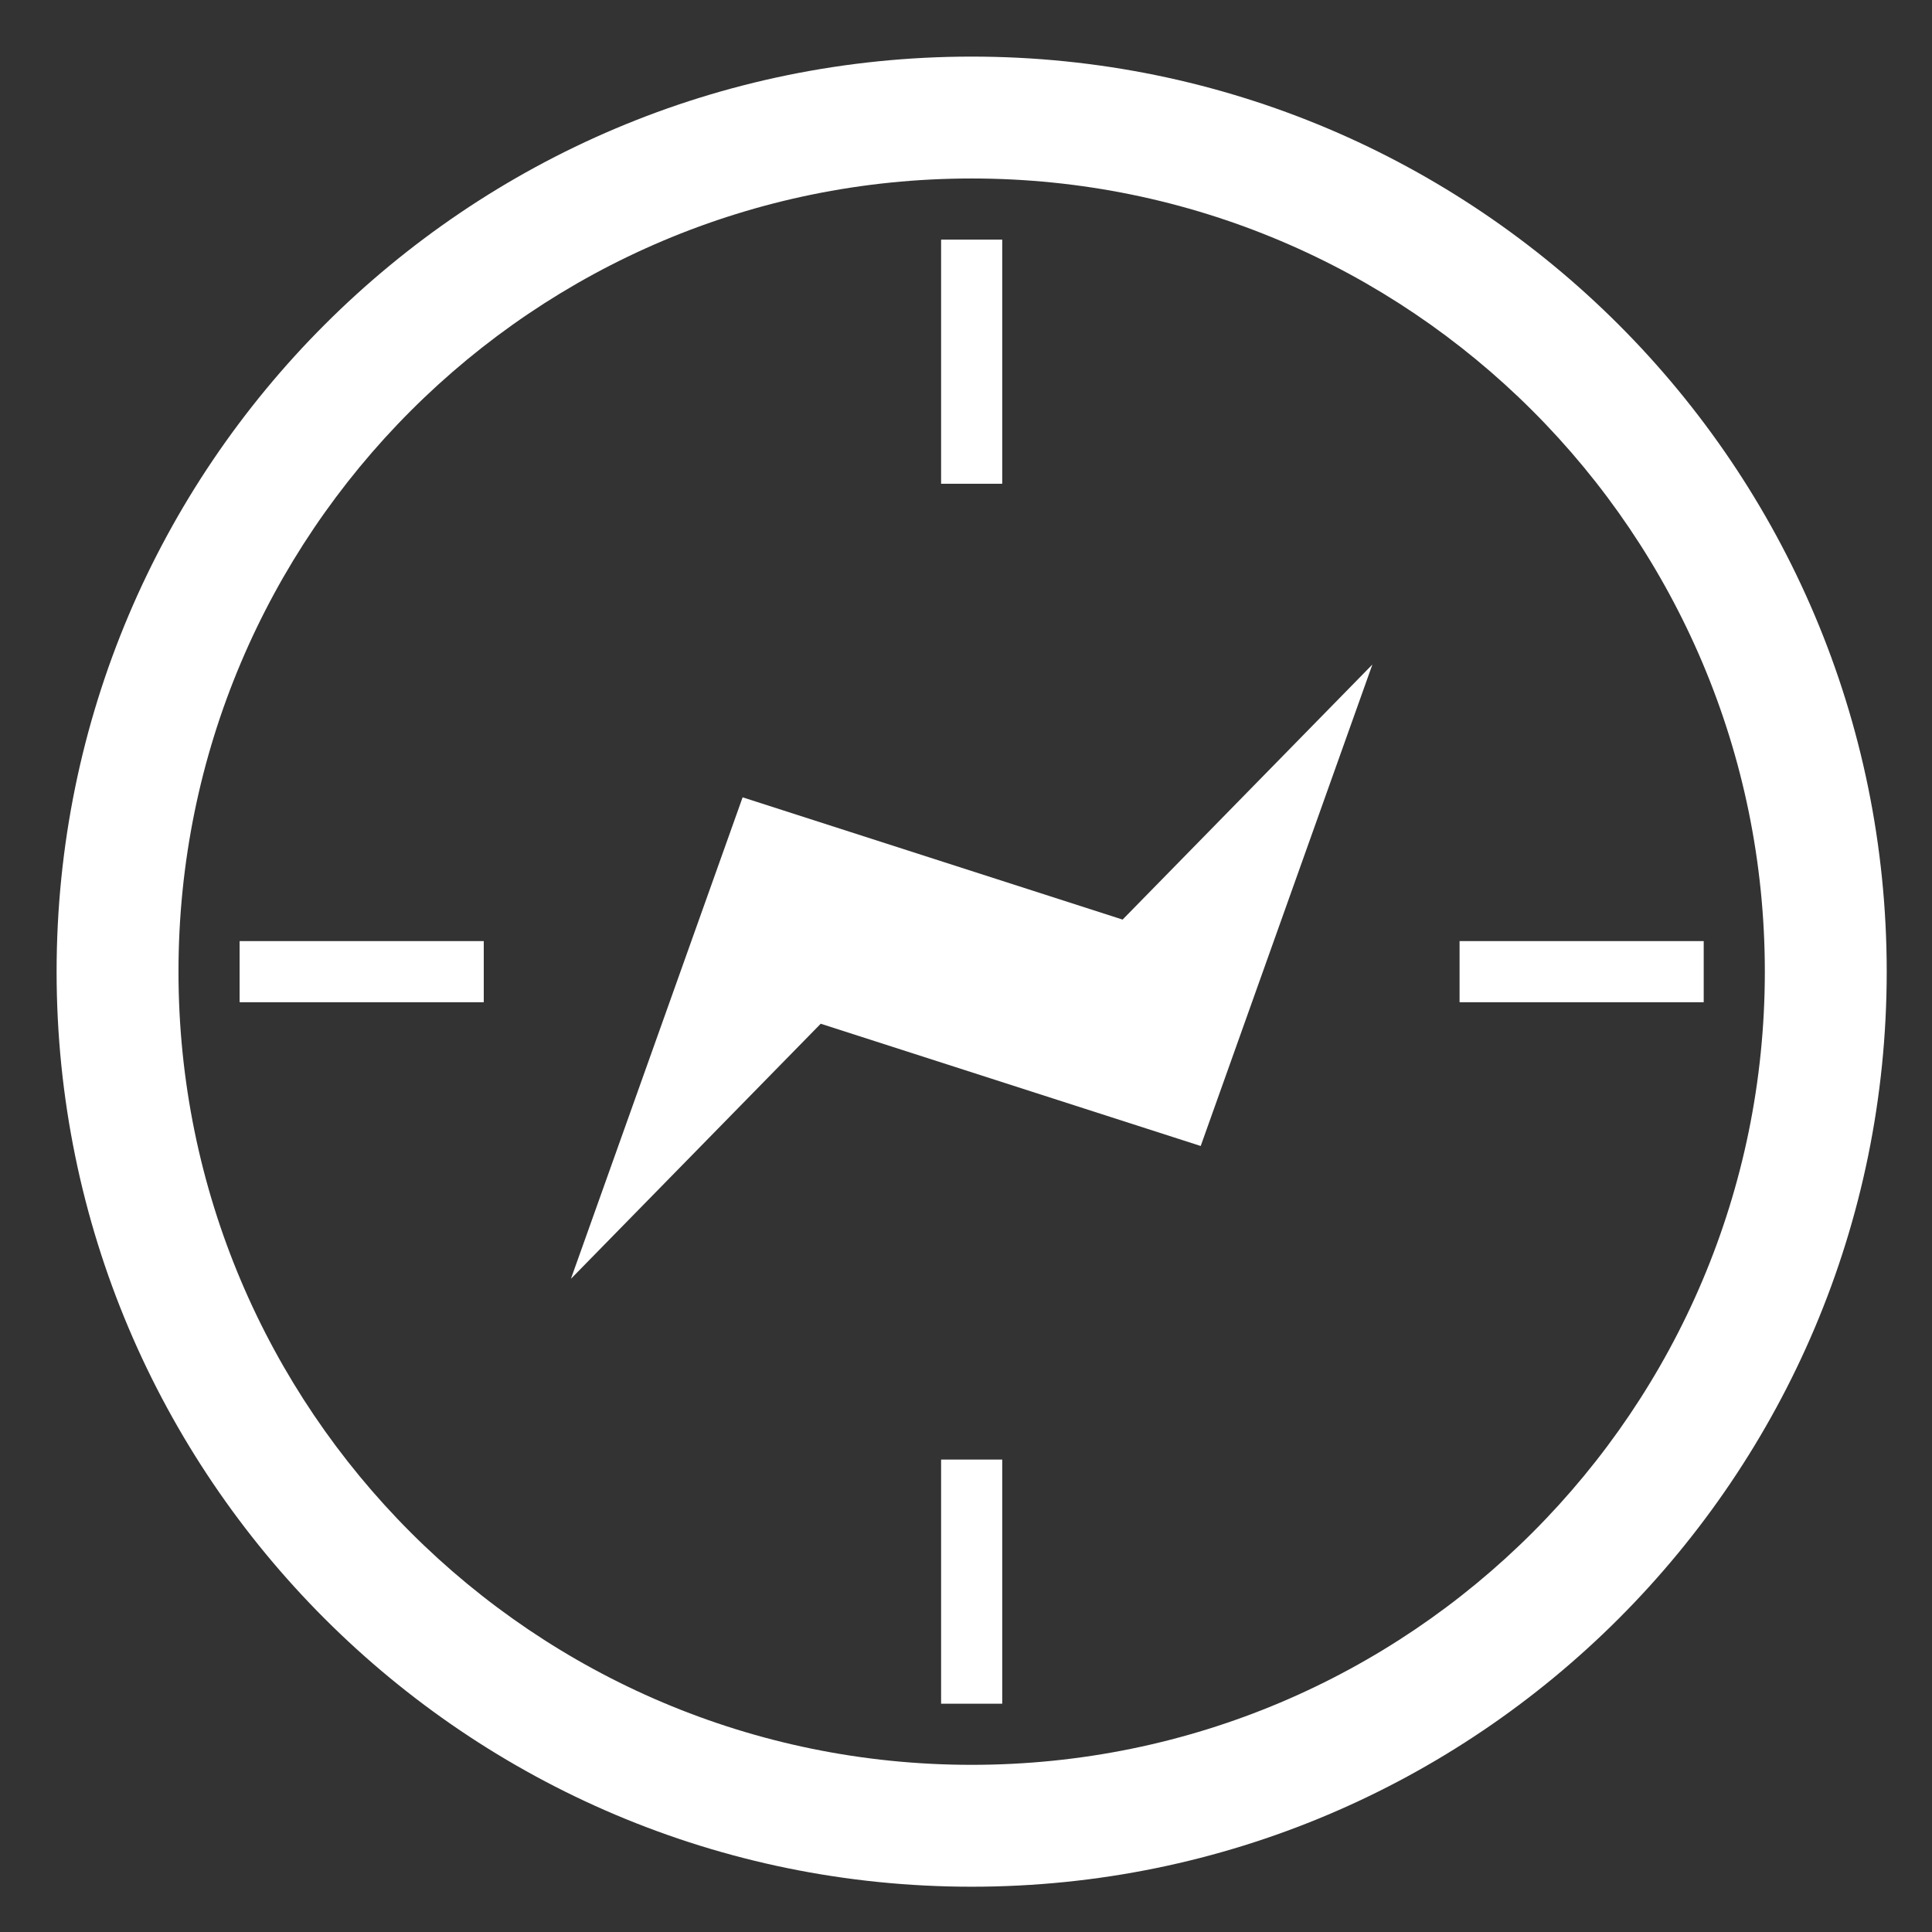 <?xml version="1.0" encoding="utf-8"?>
<!-- Generator: Adobe Illustrator 18.1.1, SVG Export Plug-In . SVG Version: 6.00 Build 0)  -->
<svg version="1.1" xmlns="http://www.w3.org/2000/svg" xmlns:xlink="http://www.w3.org/1999/xlink" x="0px" y="0px"
	 viewBox="0 0 512 512" enable-background="new 0 0 512 512" xml:space="preserve">
<rect x="0" y="0" width="512" height="512" fill="#333333" stroke="none"/>
<g id="Shadow">
</g>
<g id="Clock_1_">
	<path fill="#FFFFFF" d="M257.5,15C123.6,15,15,123.6,15,257.5S123.6,500,257.5,500S500,391.4,500,257.5S391.4,15,257.5,15z
		 M257.5,467.7c-116.1,0-210.2-94.1-210.2-210.2S141.4,47.3,257.5,47.3s210.2,94.1,210.2,210.2S373.6,467.7,257.5,467.7z"/>
	<g id="Ticks">
		<rect x="249.4" y="63.5" fill="#FFFFFF" width="16.2" height="64.7"/>
		<rect x="62.5" y="36.7" transform="matrix(0.866 -0.5 0.5 0.866 -14.641 38.756)" display="none" width="5" height="20"/>
		<rect x="44.2" y="55" transform="matrix(0.5 -0.866 0.866 0.5 -32.942 72.942)" display="none" width="5" height="20"/>
		<rect x="63.5" y="249.4" fill="#FFFFFF" width="64.7" height="16.2"/>
		<rect x="44.2" y="105" transform="matrix(-0.5 -0.866 0.866 -0.5 -29.545 212.942)" display="none" width="5" height="20"/>
		<rect x="62.5" y="123.3" transform="matrix(-0.866 -0.5 0.5 -0.866 54.641 281.244)" display="none" width="5" height="20"/>
		<rect x="249.4" y="386.8" fill="#FFFFFF" width="16.2" height="64.7"/>
		<rect x="112.5" y="123.3" transform="matrix(-0.866 0.5 -0.5 -0.866 281.244 191.244)" display="none" width="5" height="20"/>
		<rect x="130.8" y="105" transform="matrix(-0.5 0.866 -0.866 -0.5 299.545 57.058)" display="none" width="5" height="20"/>
		<rect x="386.8" y="249.4" fill="#FFFFFF" width="64.7" height="16.2"/>
		<rect x="130.8" y="55" transform="matrix(0.5 0.866 -0.866 0.5 122.942 -82.942)" display="none" width="5" height="20"/>
		<rect x="112.5" y="36.7" transform="matrix(0.866 0.5 -0.5 0.866 38.756 -51.244)" display="none" width="5" height="20"/>
	</g>
	<polygon fill="#FFFFFF" points="363.7,176.1 297.5,243.7 196.8,211.3 151.3,338.9 217.5,271.3 318.2,303.7 	"/>
</g>
<g id="Meta">
</g>
</svg>
